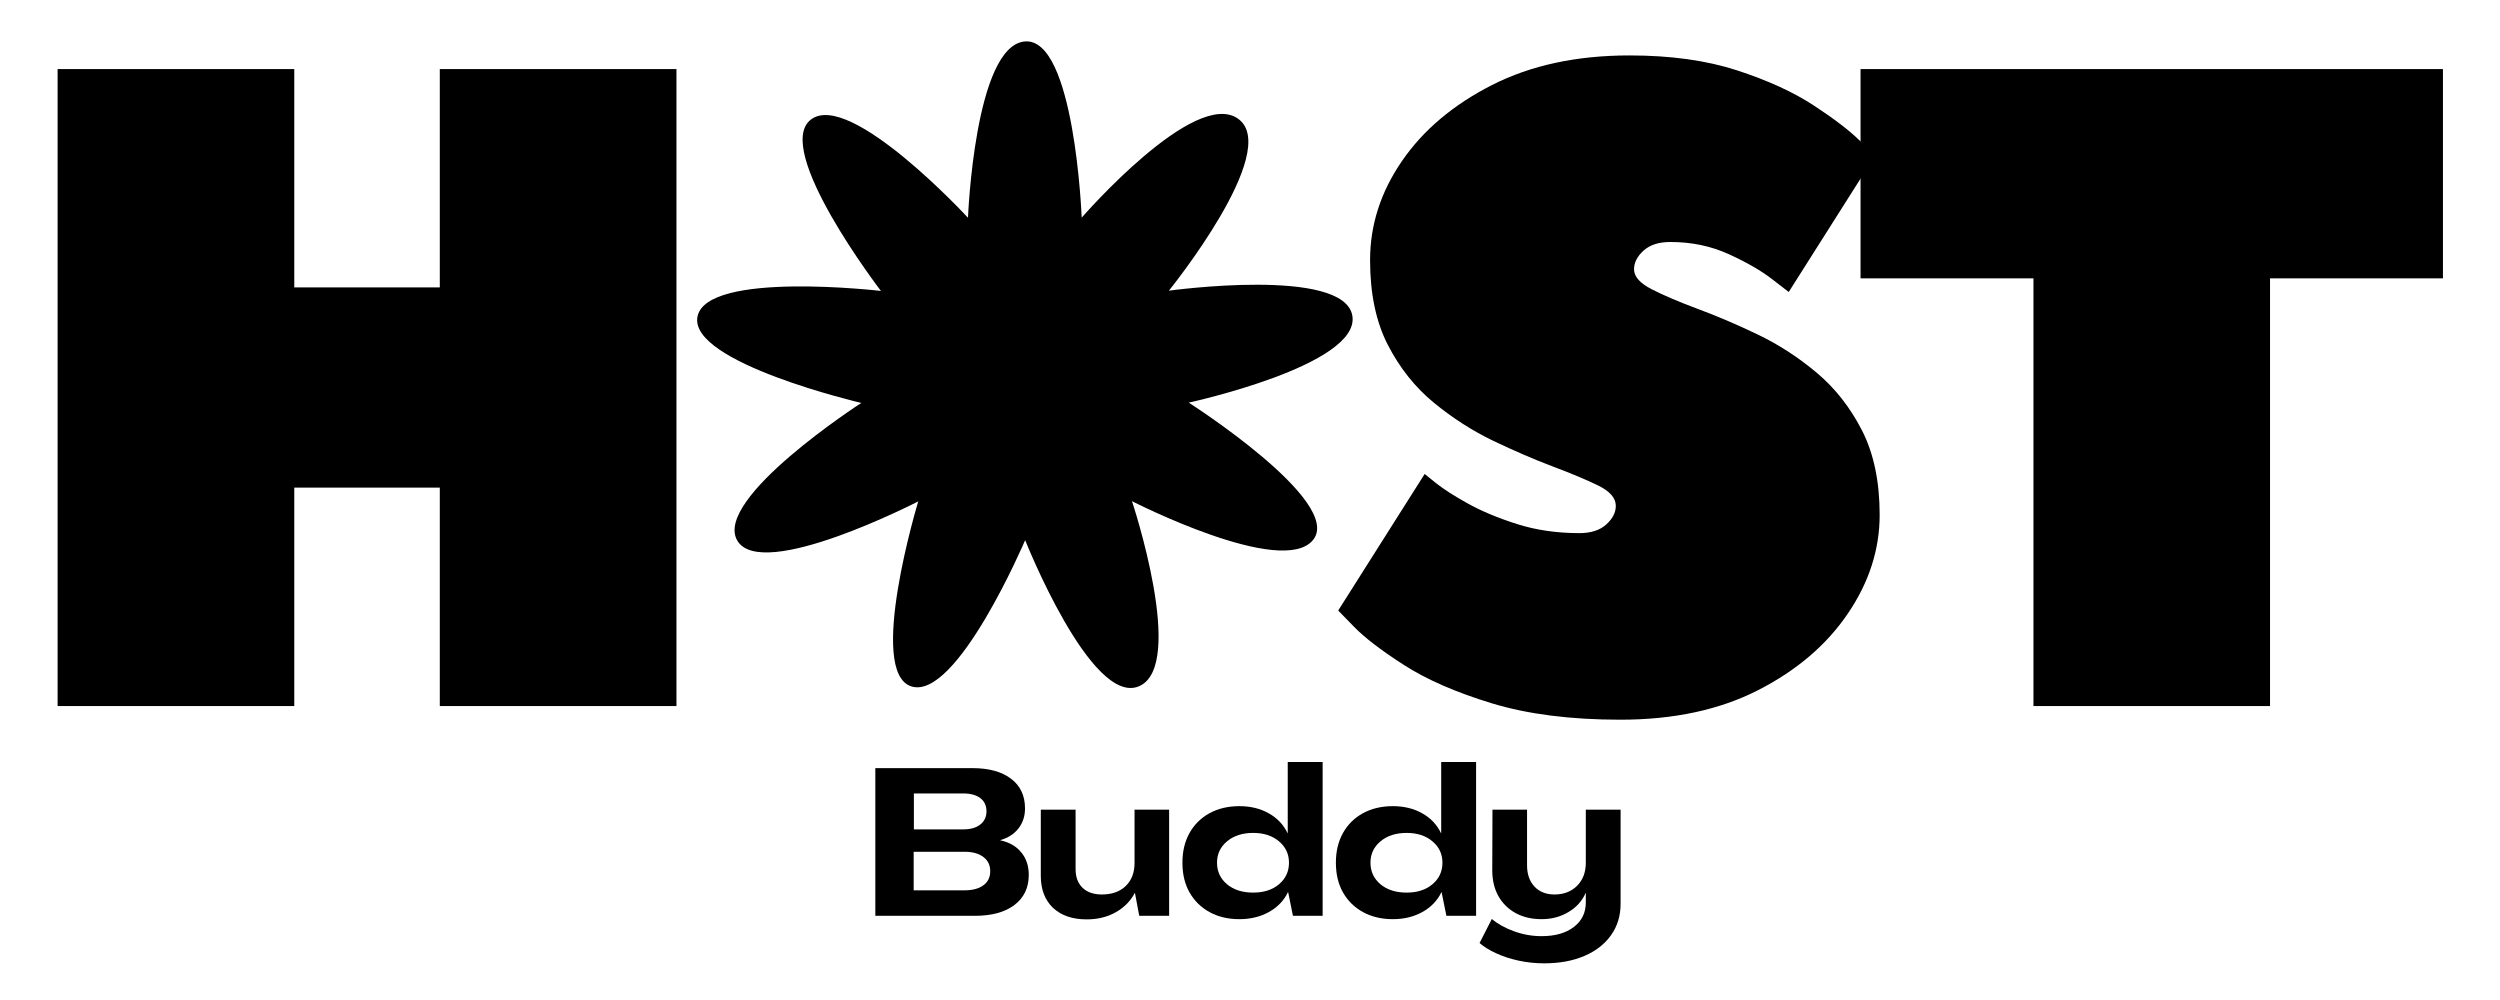 <svg xmlns="http://www.w3.org/2000/svg" xmlns:xlink="http://www.w3.org/1999/xlink" width="500" zoomAndPan="magnify" viewBox="0 0 375 150" height="200" preserveAspectRatio="xMidYMid meet" version="1.0"><defs><g/><clipPath id="1e05048eaa"><rect x="0" width="111" y="0" height="150"/></clipPath><clipPath id="194219f64d"><rect x="0" width="170" y="0" height="150"/></clipPath><clipPath id="48db7d81a1"><rect x="0" width="117" y="0" height="32"/></clipPath></defs><path fill="#000000" d="M 178.312 60.395 C 178.312 60.395 201.578 75.25 196.965 80.984 C 192.352 86.715 169.797 75.176 169.797 75.176 C 169.797 75.176 178.023 99.879 170.852 102.938 C 163.684 105.996 153.773 81.023 153.773 81.023 C 153.773 81.023 143.539 105.043 136.738 102.969 C 129.938 100.898 137.738 75.207 137.738 75.207 C 137.738 75.207 114.199 87.34 110.582 81.066 C 106.969 74.793 129.195 60.441 129.195 60.441 C 129.195 60.441 103.219 54.375 104.625 47.477 C 106.035 40.578 132.141 43.641 132.141 43.641 C 132.141 43.641 115.801 22.336 121.656 17.918 C 127.512 13.5 145.199 32.664 145.199 32.664 C 145.199 32.664 146.199 6.926 153.699 6.219 C 161.203 5.508 162.254 32.648 162.254 32.648 C 162.254 32.648 179.273 13.039 185.77 17.852 C 192.266 22.668 175.332 43.602 175.332 43.602 C 175.332 43.602 201.648 39.965 202.855 47.379 C 204.062 54.797 178.312 60.395 178.312 60.395 Z M 178.312 60.395 " fill-opacity="1" fill-rule="nonzero"/><g transform="matrix(1, 0, 0, 1, 0, -0)"><g clip-path="url(#1e05048eaa)"><g fill="#000000" fill-opacity="1"><g transform="translate(0.453, 105.908)"><g><path d="M 43.688 -95.547 L 43.688 -62.797 L 65.516 -62.797 L 65.516 -95.547 L 101.016 -95.547 L 101.016 0 L 65.516 0 L 65.516 -32.766 L 43.688 -32.766 L 43.688 0 L 8.188 0 L 8.188 -95.547 Z M 43.688 -95.547 "/></g></g></g></g></g><g transform="matrix(1, 0, 0, 1, 198, -0)"><g clip-path="url(#194219f64d)"><g fill="#000000" fill-opacity="1"><g transform="translate(1.371, 105.908)"><g><path d="M 37.531 -25.938 C 39.258 -25.938 40.602 -26.367 41.562 -27.234 C 42.52 -28.098 43 -29.031 43 -30.031 C 43 -31.207 42.109 -32.227 40.328 -33.094 C 38.555 -33.957 36.281 -34.91 33.5 -35.953 C 30.727 -37.004 27.77 -38.281 24.625 -39.781 C 21.488 -41.289 18.508 -43.203 15.688 -45.516 C 12.875 -47.836 10.578 -50.727 8.797 -54.188 C 7.023 -57.645 6.141 -61.879 6.141 -66.891 C 6.141 -72.16 7.734 -77.113 10.922 -81.75 C 14.109 -86.395 18.613 -90.195 24.438 -93.156 C 30.258 -96.113 37.129 -97.594 45.047 -97.594 C 51.234 -97.594 56.625 -96.844 61.219 -95.344 C 65.812 -93.844 69.633 -92.094 72.688 -90.094 C 75.738 -88.094 78.035 -86.336 79.578 -84.828 C 81.129 -83.328 81.906 -82.578 81.906 -82.578 L 68.938 -62.109 C 68.938 -62.109 68.113 -62.742 66.469 -64.016 C 64.832 -65.285 62.672 -66.535 59.984 -67.766 C 57.305 -68.992 54.375 -69.609 51.188 -69.609 C 49.457 -69.609 48.113 -69.176 47.156 -68.312 C 46.207 -67.445 45.734 -66.516 45.734 -65.516 C 45.734 -64.422 46.617 -63.422 48.391 -62.516 C 50.16 -61.609 52.457 -60.629 55.281 -59.578 C 58.102 -58.535 61.082 -57.266 64.219 -55.766 C 67.363 -54.266 70.32 -52.352 73.094 -50.031 C 75.875 -47.707 78.148 -44.816 79.922 -41.359 C 81.691 -37.898 82.578 -33.672 82.578 -28.672 C 82.578 -23.484 80.984 -18.547 77.797 -13.859 C 74.617 -9.172 70.141 -5.348 64.359 -2.391 C 58.578 0.566 51.688 2.047 43.688 2.047 C 36.219 2.047 29.797 1.227 24.422 -0.406 C 19.055 -2.039 14.664 -3.953 11.25 -6.141 C 7.844 -8.328 5.344 -10.238 3.75 -11.875 C 2.156 -13.508 1.359 -14.328 1.359 -14.328 L 14.328 -34.812 C 14.328 -34.812 14.895 -34.352 16.031 -33.438 C 17.176 -32.531 18.77 -31.508 20.812 -30.375 C 22.863 -29.238 25.32 -28.211 28.188 -27.297 C 31.051 -26.391 34.164 -25.938 37.531 -25.938 Z M 37.531 -25.938 "/></g></g></g><g fill="#000000" fill-opacity="1"><g transform="translate(78.348, 105.908)"><g><path d="M 2.734 -95.547 L 90.094 -95.547 L 90.094 -64.156 L 64.156 -64.156 L 64.156 0 L 28.672 0 L 28.672 -64.156 L 2.734 -64.156 Z M 2.734 -95.547 "/></g></g></g></g></g><g transform="matrix(1, 0, 0, 1, 129, 114)"><g clip-path="url(#48db7d81a1)"><g fill="#000000" fill-opacity="1"><g transform="translate(0.644, 23.375)"><g><path d="M 1.656 0 L 1.656 -22.156 L 16.203 -22.156 C 18.691 -22.156 20.629 -21.625 22.016 -20.562 C 23.41 -19.508 24.109 -18.023 24.109 -16.109 C 24.109 -14.953 23.781 -13.953 23.125 -13.109 C 22.477 -12.273 21.57 -11.691 20.406 -11.359 L 20.406 -11.328 C 21.758 -11.035 22.805 -10.43 23.547 -9.516 C 24.297 -8.609 24.672 -7.477 24.672 -6.125 C 24.672 -4.219 23.953 -2.719 22.516 -1.625 C 21.086 -0.539 19.098 0 16.547 0 Z M 7.438 -12.969 L 14.844 -12.969 C 15.938 -12.969 16.789 -13.211 17.406 -13.703 C 18.02 -14.191 18.328 -14.848 18.328 -15.672 C 18.328 -16.523 18.02 -17.188 17.406 -17.656 C 16.789 -18.125 15.938 -18.359 14.844 -18.359 L 7.438 -18.359 Z M 7.406 -3.828 L 15.062 -3.828 C 16.238 -3.828 17.172 -4.078 17.859 -4.578 C 18.547 -5.086 18.891 -5.789 18.891 -6.688 C 18.891 -7.602 18.547 -8.316 17.859 -8.828 C 17.172 -9.348 16.238 -9.609 15.062 -9.609 L 7.406 -9.609 Z M 7.406 -3.828 "/></g></g></g><g fill="#000000" fill-opacity="1"><g transform="translate(26.026, 23.375)"><g><path d="M 7.969 0.531 C 5.832 0.531 4.148 -0.047 2.922 -1.203 C 1.703 -2.367 1.094 -3.969 1.094 -6 L 1.094 -15.922 L 6.312 -15.922 L 6.312 -7 C 6.312 -5.812 6.66 -4.879 7.359 -4.203 C 8.055 -3.535 9.023 -3.203 10.266 -3.203 C 11.754 -3.203 12.941 -3.625 13.828 -4.469 C 14.711 -5.32 15.156 -6.477 15.156 -7.938 L 15.156 -15.922 L 20.344 -15.922 L 20.344 0 L 15.859 0 L 15.219 -3.422 L 15.188 -3.422 C 14.539 -2.203 13.586 -1.238 12.328 -0.531 C 11.078 0.176 9.625 0.531 7.969 0.531 Z M 7.969 0.531 "/></g></g></g><g fill="#000000" fill-opacity="1"><g transform="translate(47.614, 23.375)"><g><path d="M 9.297 0.5 C 7.598 0.5 6.102 0.145 4.812 -0.562 C 3.531 -1.27 2.531 -2.254 1.812 -3.516 C 1.102 -4.773 0.75 -6.258 0.75 -7.969 C 0.75 -9.664 1.102 -11.148 1.812 -12.422 C 2.531 -13.703 3.531 -14.691 4.812 -15.391 C 6.102 -16.098 7.598 -16.453 9.297 -16.453 C 10.961 -16.453 12.43 -16.094 13.703 -15.375 C 14.973 -14.664 15.91 -13.676 16.516 -12.406 L 16.547 -12.406 L 16.547 -23.078 L 21.781 -23.078 L 21.781 0 L 17.328 0 L 16.609 -3.547 L 16.578 -3.547 C 15.973 -2.285 15.023 -1.297 13.734 -0.578 C 12.441 0.141 10.961 0.5 9.297 0.5 Z M 11.359 -3.484 C 12.953 -3.484 14.242 -3.898 15.234 -4.734 C 16.234 -5.578 16.734 -6.656 16.734 -7.969 C 16.734 -9.27 16.234 -10.336 15.234 -11.172 C 14.242 -12.016 12.953 -12.438 11.359 -12.438 C 9.754 -12.438 8.445 -12.016 7.438 -11.172 C 6.438 -10.336 5.938 -9.27 5.938 -7.969 C 5.938 -6.656 6.438 -5.578 7.438 -4.734 C 8.445 -3.898 9.754 -3.484 11.359 -3.484 Z M 11.359 -3.484 "/></g></g></g><g fill="#000000" fill-opacity="1"><g transform="translate(70.633, 23.375)"><g><path d="M 9.297 0.5 C 7.598 0.5 6.102 0.145 4.812 -0.562 C 3.531 -1.27 2.531 -2.254 1.812 -3.516 C 1.102 -4.773 0.75 -6.258 0.75 -7.969 C 0.75 -9.664 1.102 -11.148 1.812 -12.422 C 2.531 -13.703 3.531 -14.691 4.812 -15.391 C 6.102 -16.098 7.598 -16.453 9.297 -16.453 C 10.961 -16.453 12.43 -16.094 13.703 -15.375 C 14.973 -14.664 15.91 -13.676 16.516 -12.406 L 16.547 -12.406 L 16.547 -23.078 L 21.781 -23.078 L 21.781 0 L 17.328 0 L 16.609 -3.547 L 16.578 -3.547 C 15.973 -2.285 15.023 -1.297 13.734 -0.578 C 12.441 0.141 10.961 0.5 9.297 0.5 Z M 11.359 -3.484 C 12.953 -3.484 14.242 -3.898 15.234 -4.734 C 16.234 -5.578 16.734 -6.656 16.734 -7.969 C 16.734 -9.27 16.234 -10.336 15.234 -11.172 C 14.242 -12.016 12.953 -12.438 11.359 -12.438 C 9.754 -12.438 8.445 -12.016 7.438 -11.172 C 6.438 -10.336 5.938 -9.27 5.938 -7.969 C 5.938 -6.656 6.438 -5.578 7.438 -4.734 C 8.445 -3.898 9.754 -3.484 11.359 -3.484 Z M 11.359 -3.484 "/></g></g></g><g fill="#000000" fill-opacity="1"><g transform="translate(93.652, 23.375)"><g><path d="M 8.953 7.125 C 7.648 7.125 6.375 6.988 5.125 6.719 C 3.883 6.445 2.758 6.078 1.75 5.609 C 0.75 5.148 -0.07 4.641 -0.719 4.078 L 1.125 0.469 C 2.008 1.219 3.113 1.832 4.438 2.312 C 5.77 2.801 7.156 3.047 8.594 3.047 C 10.625 3.047 12.234 2.586 13.422 1.672 C 14.617 0.766 15.219 -0.461 15.219 -2.016 L 15.219 -3.422 L 15.188 -3.422 C 14.664 -2.223 13.805 -1.27 12.609 -0.562 C 11.422 0.145 10.082 0.5 8.594 0.5 C 7.094 0.5 5.785 0.191 4.672 -0.422 C 3.566 -1.035 2.707 -1.891 2.094 -2.984 C 1.488 -4.086 1.188 -5.363 1.188 -6.812 L 1.219 -15.922 L 6.406 -15.922 L 6.406 -7.562 C 6.406 -6.25 6.773 -5.191 7.516 -4.391 C 8.266 -3.598 9.266 -3.203 10.516 -3.203 C 11.898 -3.203 13.031 -3.633 13.906 -4.5 C 14.781 -5.375 15.219 -6.531 15.219 -7.969 L 15.219 -15.922 L 20.438 -15.922 L 20.438 -1.828 C 20.438 -0.004 19.957 1.57 19 2.906 C 18.051 4.25 16.719 5.285 15 6.016 C 13.289 6.754 11.273 7.125 8.953 7.125 Z M 8.953 7.125 "/></g></g></g></g></g></svg>
